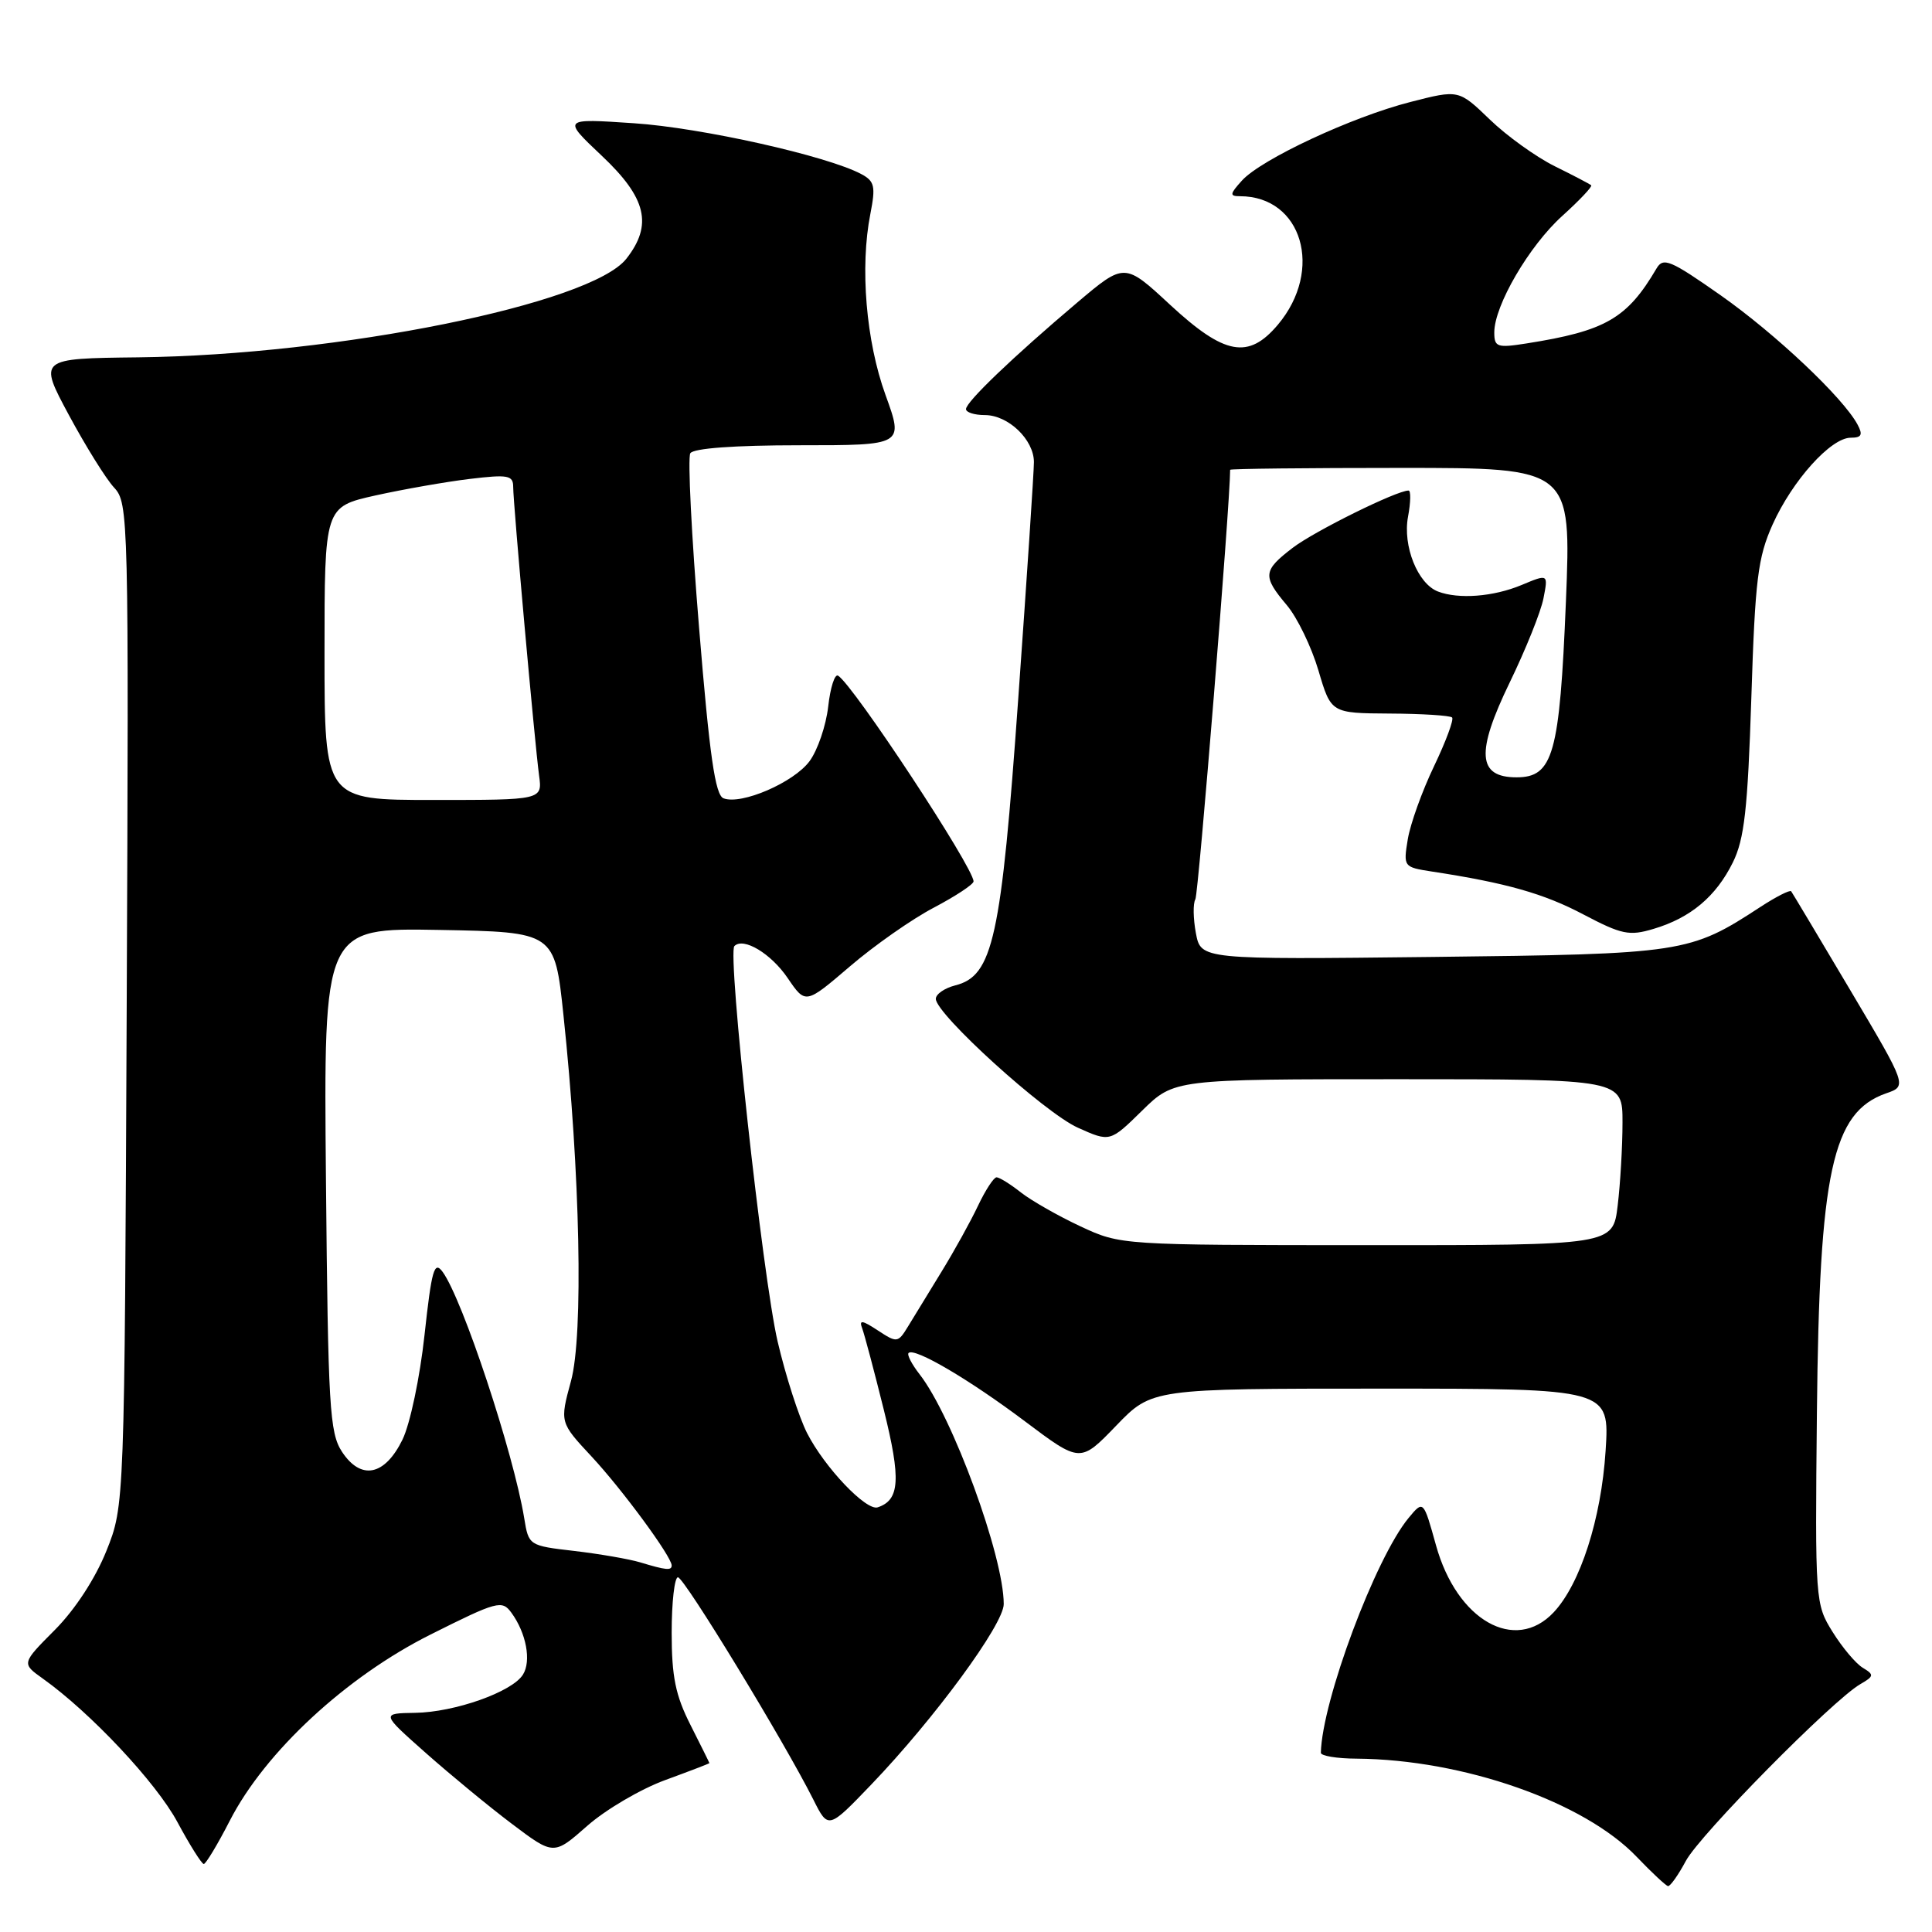 <?xml version="1.0" encoding="UTF-8" standalone="no"?>
<!DOCTYPE svg PUBLIC "-//W3C//DTD SVG 1.1//EN" "http://www.w3.org/Graphics/SVG/1.1/DTD/svg11.dtd" >
<svg xmlns="http://www.w3.org/2000/svg" xmlns:xlink="http://www.w3.org/1999/xlink" version="1.1" viewBox="0 0 256 256">
 <g >
 <path fill="currentColor"
d=" M 223.39 246.57 C 225.27 243.08 242.85 225.27 246.50 223.16 C 248.33 222.10 248.35 221.91 246.83 220.99 C 245.91 220.44 244.11 218.30 242.83 216.24 C 240.53 212.55 240.50 212.16 240.75 187.13 C 241.07 155.23 242.77 147.37 249.93 144.87 C 252.71 143.91 252.71 143.91 245.17 131.20 C 241.03 124.22 237.50 118.32 237.34 118.10 C 237.17 117.89 235.34 118.82 233.27 120.17 C 223.90 126.29 223.10 126.42 189.81 126.80 C 159.12 127.15 159.12 127.15 158.46 123.64 C 158.10 121.71 158.07 119.70 158.39 119.17 C 158.80 118.51 163.00 66.66 163.00 62.25 C 163.00 62.11 173.17 62.00 185.61 62.00 C 208.21 62.00 208.21 62.00 207.49 79.75 C 206.66 99.95 205.80 103.00 200.95 103.00 C 195.78 103.00 195.54 99.73 200.04 90.44 C 202.16 86.07 204.18 81.05 204.52 79.27 C 205.15 76.04 205.15 76.04 201.61 77.52 C 197.89 79.07 193.28 79.43 190.54 78.38 C 187.85 77.35 185.85 72.34 186.57 68.47 C 186.93 66.56 186.96 65.00 186.64 65.00 C 185.06 65.00 174.20 70.37 171.30 72.58 C 167.34 75.61 167.26 76.33 170.52 80.20 C 171.90 81.84 173.78 85.73 174.70 88.84 C 176.37 94.50 176.37 94.50 184.15 94.55 C 188.43 94.57 192.14 94.81 192.41 95.07 C 192.67 95.33 191.59 98.24 190.02 101.52 C 188.44 104.81 186.88 109.16 186.54 111.20 C 185.94 114.85 185.98 114.90 189.71 115.48 C 199.55 116.98 204.57 118.40 209.81 121.17 C 214.89 123.84 215.89 124.05 219.11 123.08 C 224.02 121.62 227.38 118.79 229.61 114.28 C 231.14 111.18 231.58 107.24 232.06 92.50 C 232.56 76.77 232.92 73.87 234.88 69.50 C 237.50 63.67 242.60 58.00 245.23 58.00 C 246.67 58.00 246.87 57.62 246.13 56.25 C 244.22 52.69 235.28 44.25 228.00 39.13 C 221.34 34.46 220.39 34.05 219.50 35.57 C 215.60 42.21 212.74 43.86 202.25 45.51 C 198.38 46.12 198.00 45.99 198.00 44.05 C 198.00 40.49 202.61 32.58 207.01 28.61 C 209.30 26.54 211.03 24.71 210.84 24.55 C 210.65 24.38 208.47 23.24 206.00 22.02 C 203.53 20.79 199.65 18.01 197.40 15.83 C 193.29 11.87 193.29 11.87 186.90 13.51 C 179.14 15.49 167.12 21.10 164.56 23.93 C 162.94 25.72 162.91 26.00 164.30 26.00 C 172.54 26.00 175.43 35.77 169.33 43.02 C 165.43 47.65 162.27 47.07 155.06 40.40 C 149.01 34.79 149.01 34.79 142.75 40.08 C 134.24 47.28 128.00 53.25 128.00 54.21 C 128.00 54.64 129.12 55.00 130.50 55.00 C 133.60 55.00 137.00 58.26 137.00 61.23 C 137.00 62.46 136.07 76.52 134.93 92.48 C 132.66 124.39 131.58 129.31 126.57 130.57 C 125.16 130.93 124.00 131.73 124.00 132.35 C 124.00 134.37 138.40 147.44 142.81 149.42 C 147.08 151.34 147.08 151.34 151.33 147.17 C 155.58 143.00 155.58 143.00 185.29 143.00 C 215.00 143.00 215.00 143.00 214.99 148.75 C 214.99 151.91 214.70 156.86 214.35 159.75 C 213.72 165.00 213.72 165.00 181.11 164.99 C 148.50 164.98 148.50 164.98 143.17 162.50 C 140.24 161.13 136.69 159.11 135.28 158.01 C 133.88 156.90 132.42 156.00 132.05 156.00 C 131.68 156.00 130.58 157.69 129.60 159.75 C 128.63 161.81 126.45 165.75 124.76 168.50 C 123.07 171.25 121.07 174.52 120.32 175.76 C 118.99 177.94 118.86 177.96 116.32 176.29 C 114.22 174.91 113.80 174.86 114.25 176.03 C 114.55 176.84 115.84 181.69 117.11 186.81 C 119.40 196.02 119.23 198.76 116.30 199.73 C 114.78 200.24 109.26 194.44 106.94 189.89 C 105.86 187.76 104.10 182.30 103.04 177.76 C 101.05 169.22 96.36 126.31 97.31 125.36 C 98.51 124.15 102.17 126.35 104.38 129.61 C 106.74 133.08 106.74 133.08 112.62 128.05 C 115.85 125.28 120.86 121.77 123.75 120.26 C 126.63 118.74 129.00 117.18 129.00 116.79 C 129.00 114.96 113.10 90.80 111.05 89.53 C 110.61 89.26 110.02 91.11 109.74 93.63 C 109.45 96.16 108.34 99.41 107.27 100.86 C 105.18 103.69 98.23 106.69 95.87 105.78 C 94.77 105.36 94.02 100.17 92.63 83.17 C 91.63 71.04 91.11 60.64 91.47 60.06 C 91.87 59.40 97.32 59.00 105.93 59.00 C 119.75 59.00 119.75 59.00 117.34 52.35 C 114.75 45.21 113.93 35.41 115.33 28.33 C 116.04 24.69 115.89 24.01 114.13 23.07 C 109.63 20.66 92.92 16.92 84.00 16.33 C 74.50 15.69 74.50 15.69 79.75 20.65 C 85.67 26.23 86.52 29.80 82.99 34.29 C 78.27 40.28 44.80 47.04 18.30 47.35 C 5.10 47.50 5.10 47.50 9.13 55.00 C 11.35 59.12 14.04 63.45 15.12 64.61 C 17.03 66.66 17.07 68.33 16.79 133.11 C 16.50 199.50 16.50 199.50 14.10 205.50 C 12.64 209.14 9.97 213.25 7.28 215.96 C 2.85 220.41 2.85 220.41 5.67 222.42 C 11.99 226.92 20.68 236.18 23.50 241.42 C 25.15 244.49 26.73 246.99 27.00 246.99 C 27.27 246.99 28.83 244.41 30.45 241.25 C 35.12 232.14 45.87 222.18 57.06 216.58 C 65.90 212.15 66.52 211.99 67.76 213.69 C 69.73 216.38 70.43 220.10 69.29 221.90 C 67.86 224.19 60.26 226.88 55.00 226.96 C 50.50 227.03 50.50 227.03 56.40 232.26 C 59.65 235.14 64.79 239.38 67.83 241.67 C 73.37 245.85 73.37 245.85 77.82 241.93 C 80.27 239.77 84.91 237.05 88.14 235.87 C 91.36 234.69 94.00 233.68 94.00 233.62 C 93.99 233.55 92.87 231.29 91.50 228.58 C 89.51 224.66 89.00 222.17 89.00 216.33 C 89.00 212.30 89.38 209.00 89.83 209.00 C 90.66 209.00 103.92 230.78 107.77 238.45 C 109.75 242.40 109.75 242.40 115.46 236.45 C 123.83 227.72 133.00 215.23 133.00 212.55 C 133.00 206.22 126.21 187.69 121.85 182.10 C 120.82 180.78 120.16 179.51 120.39 179.28 C 121.16 178.51 128.43 182.78 135.82 188.34 C 143.14 193.84 143.14 193.84 147.89 188.92 C 152.63 184.00 152.63 184.00 182.96 184.00 C 213.28 184.00 213.28 184.00 212.75 192.25 C 212.17 201.26 209.40 209.88 205.87 213.64 C 200.75 219.09 193.04 214.71 190.28 204.77 C 188.61 198.77 188.61 198.77 186.65 201.13 C 182.24 206.47 175.18 225.37 175.02 232.25 C 175.01 232.66 177.14 233.02 179.75 233.03 C 193.88 233.14 209.91 238.75 216.87 246.04 C 218.87 248.13 220.74 249.87 221.02 249.92 C 221.31 249.96 222.38 248.46 223.39 246.57 Z  M 84.83 207.02 C 83.36 206.58 79.43 205.90 76.10 205.51 C 70.08 204.81 70.05 204.79 69.46 201.16 C 68.05 192.54 61.29 172.14 58.65 168.53 C 57.54 167.02 57.20 168.21 56.25 176.90 C 55.64 182.52 54.34 188.69 53.33 190.76 C 50.98 195.56 47.83 196.19 45.31 192.36 C 43.67 189.85 43.47 186.45 43.19 156.27 C 42.88 122.95 42.88 122.95 58.19 123.22 C 73.50 123.50 73.50 123.50 74.66 134.50 C 76.88 155.40 77.32 176.91 75.66 182.99 C 74.17 188.47 74.17 188.47 78.38 192.99 C 82.44 197.35 89.00 206.26 89.00 207.43 C 89.00 208.13 88.26 208.06 84.83 207.02 Z  M 43.00 86.58 C 43.00 67.16 43.00 67.16 49.75 65.65 C 53.46 64.83 59.09 63.84 62.25 63.46 C 67.31 62.85 68.00 62.98 68.00 64.51 C 68.00 66.73 70.85 98.43 71.43 102.75 C 71.87 106.00 71.87 106.00 57.44 106.00 C 43.00 106.00 43.00 106.00 43.00 86.58 Z "/>
</g>
</svg>